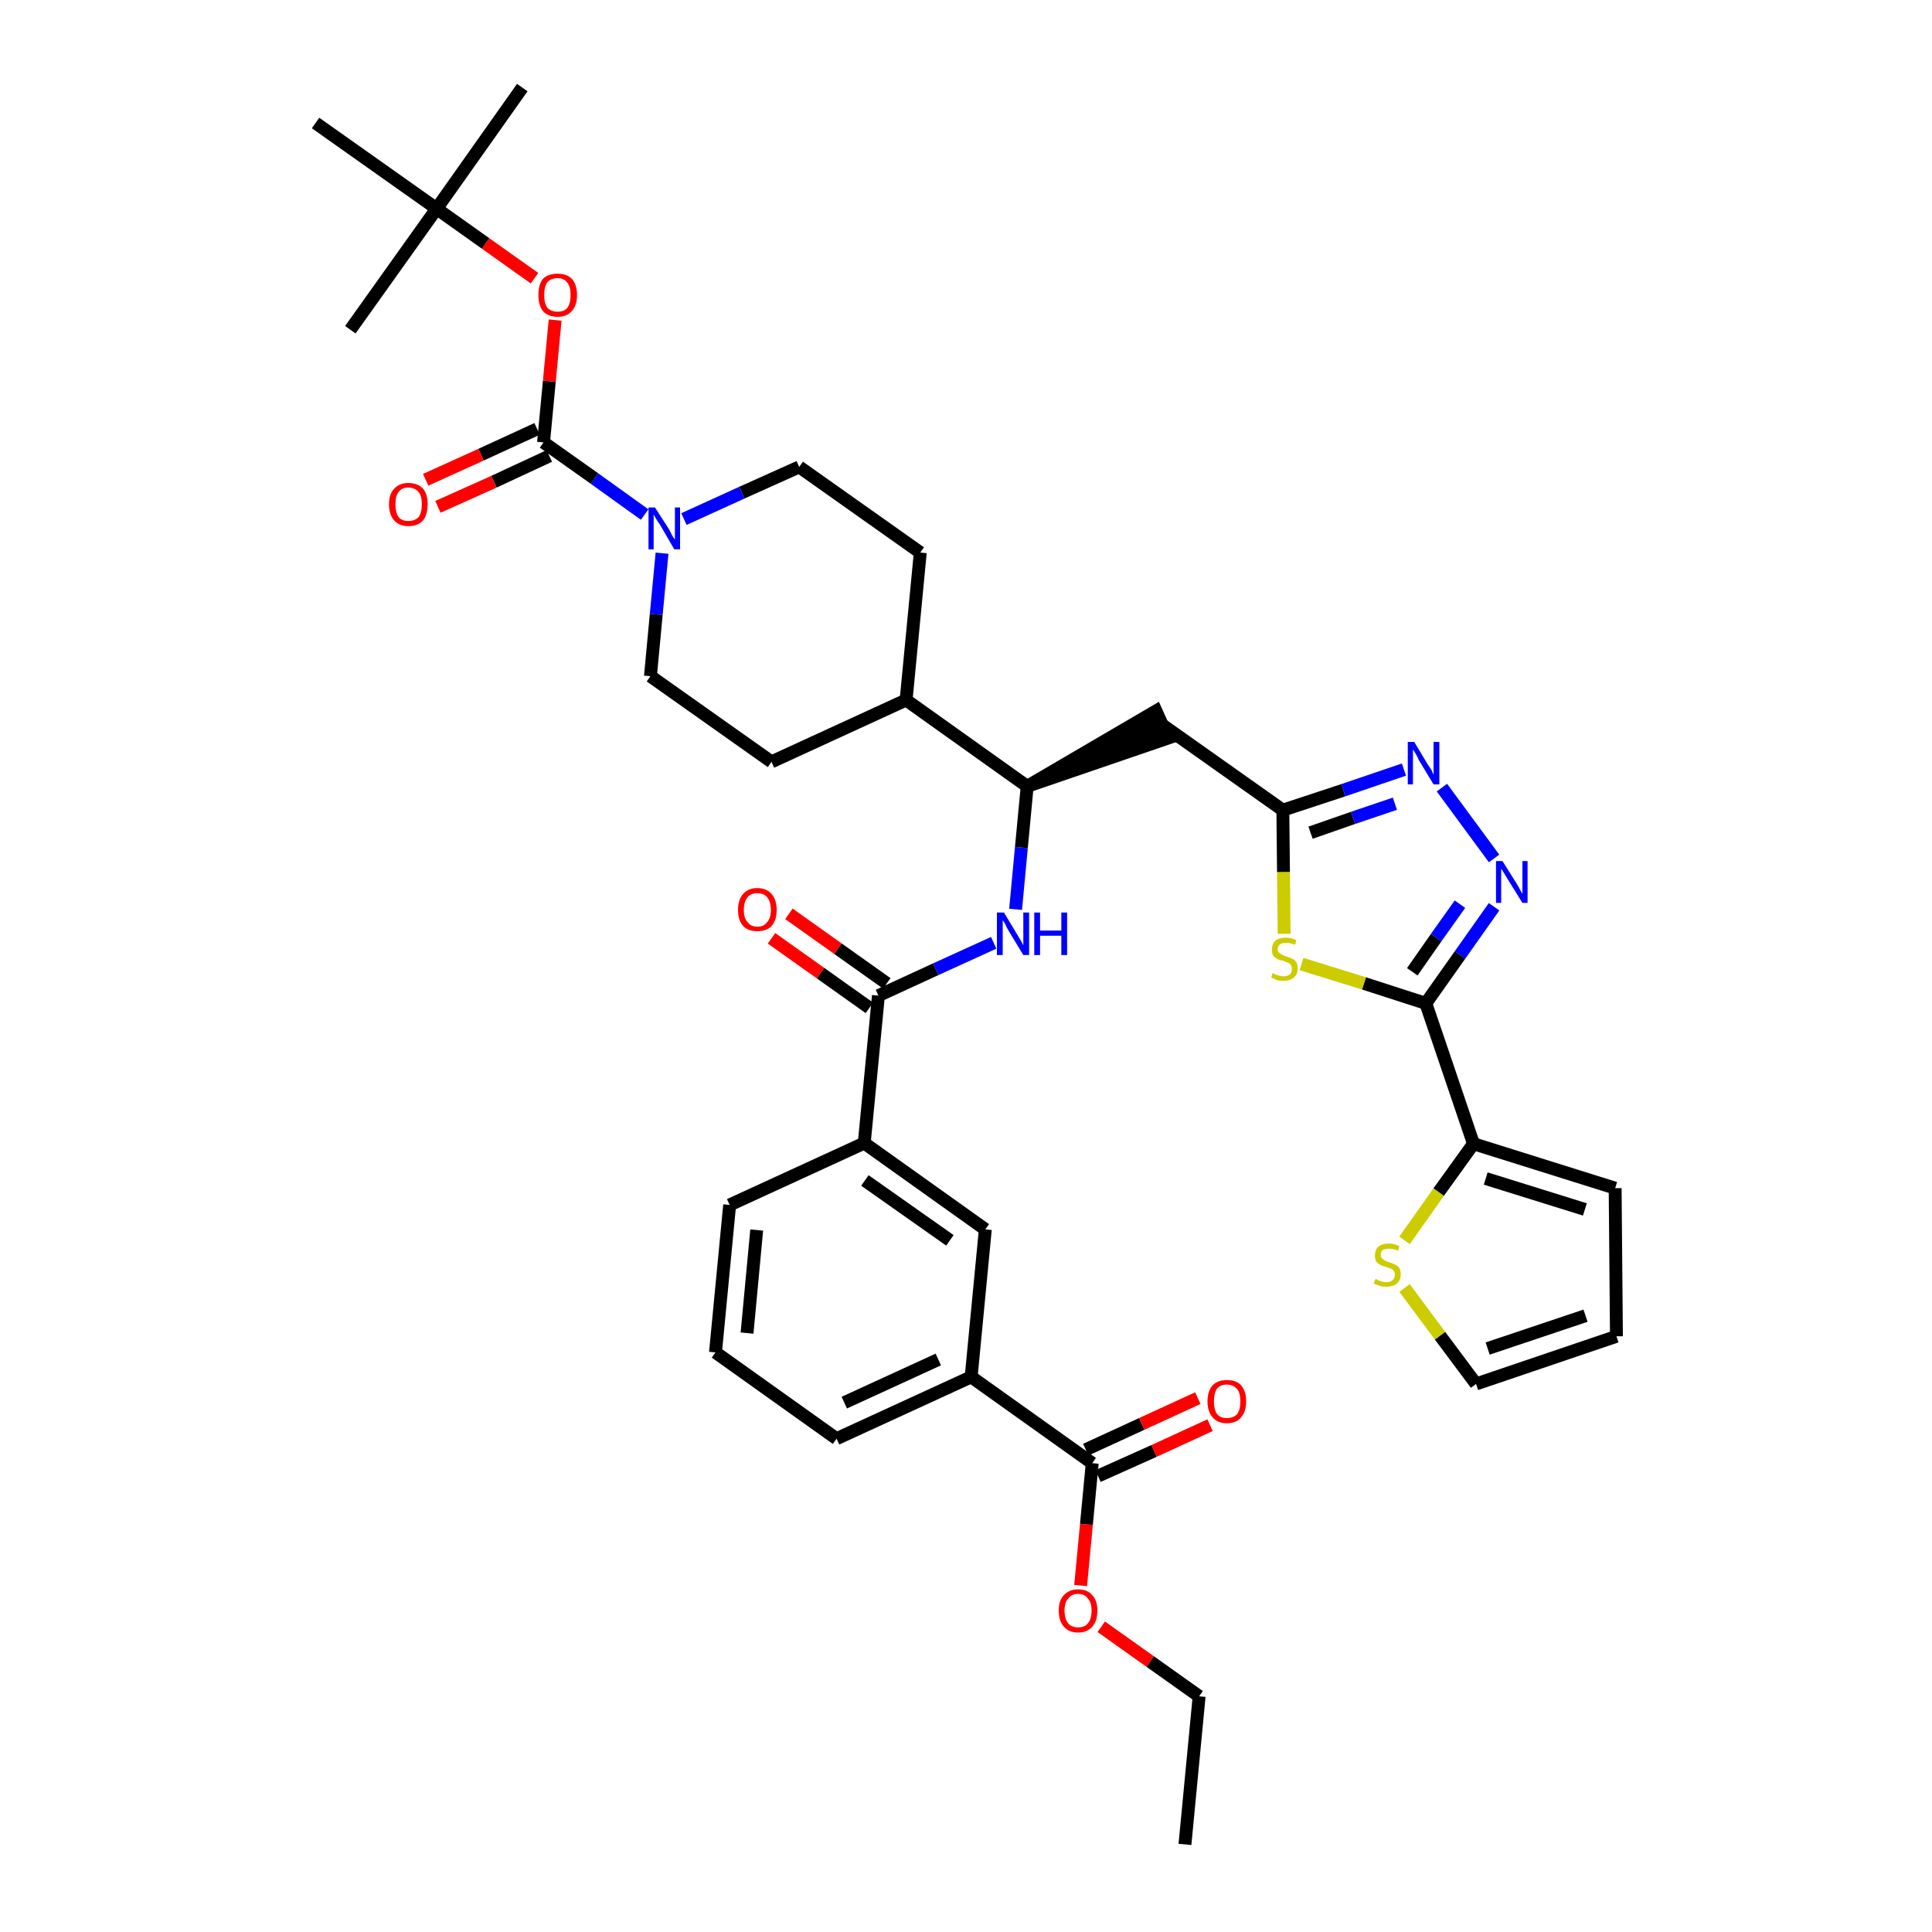 <?xml version='1.0' encoding='iso-8859-1'?>
<svg version='1.1' baseProfile='full'
              xmlns='http://www.w3.org/2000/svg'
                      xmlns:rdkit='http://www.rdkit.org/xml'
                      xmlns:xlink='http://www.w3.org/1999/xlink'
                  xml:space='preserve'
width='300px' height='300px' viewBox='0 0 300 300'>
<!-- END OF HEADER -->
<path class='bond-0 atom-0 atom-1' d='M 184.0,286.4 L 186.2,263.4' style='fill:none;fill-rule:evenodd;stroke:#000000;stroke-width:2.0px;stroke-linecap:butt;stroke-linejoin:miter;stroke-opacity:1' />
<path class='bond-1 atom-1 atom-2' d='M 186.2,263.4 L 178.6,258.0' style='fill:none;fill-rule:evenodd;stroke:#000000;stroke-width:2.0px;stroke-linecap:butt;stroke-linejoin:miter;stroke-opacity:1' />
<path class='bond-1 atom-1 atom-2' d='M 178.6,258.0 L 171.0,252.6' style='fill:none;fill-rule:evenodd;stroke:#FF0000;stroke-width:2.0px;stroke-linecap:butt;stroke-linejoin:miter;stroke-opacity:1' />
<path class='bond-2 atom-2 atom-3' d='M 167.8,246.2 L 168.7,236.7' style='fill:none;fill-rule:evenodd;stroke:#FF0000;stroke-width:2.0px;stroke-linecap:butt;stroke-linejoin:miter;stroke-opacity:1' />
<path class='bond-2 atom-2 atom-3' d='M 168.7,236.7 L 169.6,227.2' style='fill:none;fill-rule:evenodd;stroke:#000000;stroke-width:2.0px;stroke-linecap:butt;stroke-linejoin:miter;stroke-opacity:1' />
<path class='bond-3 atom-3 atom-4' d='M 170.5,229.2 L 179.2,225.3' style='fill:none;fill-rule:evenodd;stroke:#000000;stroke-width:2.0px;stroke-linecap:butt;stroke-linejoin:miter;stroke-opacity:1' />
<path class='bond-3 atom-3 atom-4' d='M 179.2,225.3 L 187.9,221.3' style='fill:none;fill-rule:evenodd;stroke:#FF0000;stroke-width:2.0px;stroke-linecap:butt;stroke-linejoin:miter;stroke-opacity:1' />
<path class='bond-3 atom-3 atom-4' d='M 168.6,225.1 L 177.3,221.1' style='fill:none;fill-rule:evenodd;stroke:#000000;stroke-width:2.0px;stroke-linecap:butt;stroke-linejoin:miter;stroke-opacity:1' />
<path class='bond-3 atom-3 atom-4' d='M 177.3,221.1 L 186.0,217.1' style='fill:none;fill-rule:evenodd;stroke:#FF0000;stroke-width:2.0px;stroke-linecap:butt;stroke-linejoin:miter;stroke-opacity:1' />
<path class='bond-4 atom-3 atom-5' d='M 169.6,227.2 L 150.8,213.8' style='fill:none;fill-rule:evenodd;stroke:#000000;stroke-width:2.0px;stroke-linecap:butt;stroke-linejoin:miter;stroke-opacity:1' />
<path class='bond-5 atom-5 atom-6' d='M 150.8,213.8 L 129.9,223.4' style='fill:none;fill-rule:evenodd;stroke:#000000;stroke-width:2.0px;stroke-linecap:butt;stroke-linejoin:miter;stroke-opacity:1' />
<path class='bond-5 atom-5 atom-6' d='M 145.7,211.1 L 131.1,217.8' style='fill:none;fill-rule:evenodd;stroke:#000000;stroke-width:2.0px;stroke-linecap:butt;stroke-linejoin:miter;stroke-opacity:1' />
<path class='bond-38 atom-38 atom-5' d='M 153.0,190.9 L 150.8,213.8' style='fill:none;fill-rule:evenodd;stroke:#000000;stroke-width:2.0px;stroke-linecap:butt;stroke-linejoin:miter;stroke-opacity:1' />
<path class='bond-6 atom-6 atom-7' d='M 129.9,223.4 L 111.1,210.0' style='fill:none;fill-rule:evenodd;stroke:#000000;stroke-width:2.0px;stroke-linecap:butt;stroke-linejoin:miter;stroke-opacity:1' />
<path class='bond-7 atom-7 atom-8' d='M 111.1,210.0 L 113.3,187.1' style='fill:none;fill-rule:evenodd;stroke:#000000;stroke-width:2.0px;stroke-linecap:butt;stroke-linejoin:miter;stroke-opacity:1' />
<path class='bond-7 atom-7 atom-8' d='M 116.0,207.0 L 117.5,191.0' style='fill:none;fill-rule:evenodd;stroke:#000000;stroke-width:2.0px;stroke-linecap:butt;stroke-linejoin:miter;stroke-opacity:1' />
<path class='bond-8 atom-8 atom-9' d='M 113.3,187.1 L 134.2,177.5' style='fill:none;fill-rule:evenodd;stroke:#000000;stroke-width:2.0px;stroke-linecap:butt;stroke-linejoin:miter;stroke-opacity:1' />
<path class='bond-9 atom-9 atom-10' d='M 134.2,177.5 L 136.4,154.6' style='fill:none;fill-rule:evenodd;stroke:#000000;stroke-width:2.0px;stroke-linecap:butt;stroke-linejoin:miter;stroke-opacity:1' />
<path class='bond-37 atom-9 atom-38' d='M 134.2,177.5 L 153.0,190.9' style='fill:none;fill-rule:evenodd;stroke:#000000;stroke-width:2.0px;stroke-linecap:butt;stroke-linejoin:miter;stroke-opacity:1' />
<path class='bond-37 atom-9 atom-38' d='M 134.3,183.3 L 147.5,192.6' style='fill:none;fill-rule:evenodd;stroke:#000000;stroke-width:2.0px;stroke-linecap:butt;stroke-linejoin:miter;stroke-opacity:1' />
<path class='bond-10 atom-10 atom-11' d='M 137.7,152.7 L 130.1,147.3' style='fill:none;fill-rule:evenodd;stroke:#000000;stroke-width:2.0px;stroke-linecap:butt;stroke-linejoin:miter;stroke-opacity:1' />
<path class='bond-10 atom-10 atom-11' d='M 130.1,147.3 L 122.5,141.9' style='fill:none;fill-rule:evenodd;stroke:#FF0000;stroke-width:2.0px;stroke-linecap:butt;stroke-linejoin:miter;stroke-opacity:1' />
<path class='bond-10 atom-10 atom-11' d='M 135.0,156.5 L 127.4,151.1' style='fill:none;fill-rule:evenodd;stroke:#000000;stroke-width:2.0px;stroke-linecap:butt;stroke-linejoin:miter;stroke-opacity:1' />
<path class='bond-10 atom-10 atom-11' d='M 127.4,151.1 L 119.8,145.7' style='fill:none;fill-rule:evenodd;stroke:#FF0000;stroke-width:2.0px;stroke-linecap:butt;stroke-linejoin:miter;stroke-opacity:1' />
<path class='bond-11 atom-10 atom-12' d='M 136.4,154.6 L 145.3,150.5' style='fill:none;fill-rule:evenodd;stroke:#000000;stroke-width:2.0px;stroke-linecap:butt;stroke-linejoin:miter;stroke-opacity:1' />
<path class='bond-11 atom-10 atom-12' d='M 145.3,150.5 L 154.3,146.4' style='fill:none;fill-rule:evenodd;stroke:#0000FF;stroke-width:2.0px;stroke-linecap:butt;stroke-linejoin:miter;stroke-opacity:1' />
<path class='bond-12 atom-12 atom-13' d='M 157.7,141.2 L 158.6,131.6' style='fill:none;fill-rule:evenodd;stroke:#0000FF;stroke-width:2.0px;stroke-linecap:butt;stroke-linejoin:miter;stroke-opacity:1' />
<path class='bond-12 atom-12 atom-13' d='M 158.6,131.6 L 159.5,122.1' style='fill:none;fill-rule:evenodd;stroke:#000000;stroke-width:2.0px;stroke-linecap:butt;stroke-linejoin:miter;stroke-opacity:1' />
<path class='bond-13 atom-13 atom-14' d='M 159.5,122.1 L 181.4,114.6 L 179.5,110.4 Z' style='fill:#000000;fill-rule:evenodd;fill-opacity:1;stroke:#000000;stroke-width:2.0px;stroke-linecap:butt;stroke-linejoin:miter;stroke-opacity:1;' />
<path class='bond-24 atom-13 atom-25' d='M 159.5,122.1 L 140.7,108.7' style='fill:none;fill-rule:evenodd;stroke:#000000;stroke-width:2.0px;stroke-linecap:butt;stroke-linejoin:miter;stroke-opacity:1' />
<path class='bond-14 atom-14 atom-15' d='M 180.4,112.5 L 199.2,125.8' style='fill:none;fill-rule:evenodd;stroke:#000000;stroke-width:2.0px;stroke-linecap:butt;stroke-linejoin:miter;stroke-opacity:1' />
<path class='bond-15 atom-15 atom-16' d='M 199.2,125.8 L 208.6,122.7' style='fill:none;fill-rule:evenodd;stroke:#000000;stroke-width:2.0px;stroke-linecap:butt;stroke-linejoin:miter;stroke-opacity:1' />
<path class='bond-15 atom-15 atom-16' d='M 208.6,122.7 L 218.0,119.5' style='fill:none;fill-rule:evenodd;stroke:#0000FF;stroke-width:2.0px;stroke-linecap:butt;stroke-linejoin:miter;stroke-opacity:1' />
<path class='bond-15 atom-15 atom-16' d='M 203.5,129.3 L 210.1,127.0' style='fill:none;fill-rule:evenodd;stroke:#000000;stroke-width:2.0px;stroke-linecap:butt;stroke-linejoin:miter;stroke-opacity:1' />
<path class='bond-15 atom-15 atom-16' d='M 210.1,127.0 L 216.6,124.8' style='fill:none;fill-rule:evenodd;stroke:#0000FF;stroke-width:2.0px;stroke-linecap:butt;stroke-linejoin:miter;stroke-opacity:1' />
<path class='bond-39 atom-24 atom-15' d='M 199.4,145.0 L 199.3,135.4' style='fill:none;fill-rule:evenodd;stroke:#CCCC00;stroke-width:2.0px;stroke-linecap:butt;stroke-linejoin:miter;stroke-opacity:1' />
<path class='bond-39 atom-24 atom-15' d='M 199.3,135.4 L 199.2,125.8' style='fill:none;fill-rule:evenodd;stroke:#000000;stroke-width:2.0px;stroke-linecap:butt;stroke-linejoin:miter;stroke-opacity:1' />
<path class='bond-16 atom-16 atom-17' d='M 223.9,122.3 L 232.0,133.3' style='fill:none;fill-rule:evenodd;stroke:#0000FF;stroke-width:2.0px;stroke-linecap:butt;stroke-linejoin:miter;stroke-opacity:1' />
<path class='bond-17 atom-17 atom-18' d='M 232.0,140.8 L 226.7,148.3' style='fill:none;fill-rule:evenodd;stroke:#0000FF;stroke-width:2.0px;stroke-linecap:butt;stroke-linejoin:miter;stroke-opacity:1' />
<path class='bond-17 atom-17 atom-18' d='M 226.7,148.3 L 221.4,155.8' style='fill:none;fill-rule:evenodd;stroke:#000000;stroke-width:2.0px;stroke-linecap:butt;stroke-linejoin:miter;stroke-opacity:1' />
<path class='bond-17 atom-17 atom-18' d='M 226.7,140.4 L 223.0,145.6' style='fill:none;fill-rule:evenodd;stroke:#0000FF;stroke-width:2.0px;stroke-linecap:butt;stroke-linejoin:miter;stroke-opacity:1' />
<path class='bond-17 atom-17 atom-18' d='M 223.0,145.6 L 219.3,150.9' style='fill:none;fill-rule:evenodd;stroke:#000000;stroke-width:2.0px;stroke-linecap:butt;stroke-linejoin:miter;stroke-opacity:1' />
<path class='bond-18 atom-18 atom-19' d='M 221.4,155.8 L 228.8,177.6' style='fill:none;fill-rule:evenodd;stroke:#000000;stroke-width:2.0px;stroke-linecap:butt;stroke-linejoin:miter;stroke-opacity:1' />
<path class='bond-23 atom-18 atom-24' d='M 221.4,155.8 L 211.8,152.7' style='fill:none;fill-rule:evenodd;stroke:#000000;stroke-width:2.0px;stroke-linecap:butt;stroke-linejoin:miter;stroke-opacity:1' />
<path class='bond-23 atom-18 atom-24' d='M 211.8,152.7 L 202.1,149.7' style='fill:none;fill-rule:evenodd;stroke:#CCCC00;stroke-width:2.0px;stroke-linecap:butt;stroke-linejoin:miter;stroke-opacity:1' />
<path class='bond-19 atom-19 atom-20' d='M 228.8,177.6 L 250.8,184.5' style='fill:none;fill-rule:evenodd;stroke:#000000;stroke-width:2.0px;stroke-linecap:butt;stroke-linejoin:miter;stroke-opacity:1' />
<path class='bond-19 atom-19 atom-20' d='M 230.7,183.0 L 246.1,187.8' style='fill:none;fill-rule:evenodd;stroke:#000000;stroke-width:2.0px;stroke-linecap:butt;stroke-linejoin:miter;stroke-opacity:1' />
<path class='bond-41 atom-23 atom-19' d='M 218.1,192.6 L 223.4,185.1' style='fill:none;fill-rule:evenodd;stroke:#CCCC00;stroke-width:2.0px;stroke-linecap:butt;stroke-linejoin:miter;stroke-opacity:1' />
<path class='bond-41 atom-23 atom-19' d='M 223.4,185.1 L 228.8,177.6' style='fill:none;fill-rule:evenodd;stroke:#000000;stroke-width:2.0px;stroke-linecap:butt;stroke-linejoin:miter;stroke-opacity:1' />
<path class='bond-20 atom-20 atom-21' d='M 250.8,184.5 L 251.0,207.5' style='fill:none;fill-rule:evenodd;stroke:#000000;stroke-width:2.0px;stroke-linecap:butt;stroke-linejoin:miter;stroke-opacity:1' />
<path class='bond-21 atom-21 atom-22' d='M 251.0,207.5 L 229.2,214.9' style='fill:none;fill-rule:evenodd;stroke:#000000;stroke-width:2.0px;stroke-linecap:butt;stroke-linejoin:miter;stroke-opacity:1' />
<path class='bond-21 atom-21 atom-22' d='M 246.2,204.3 L 231.0,209.4' style='fill:none;fill-rule:evenodd;stroke:#000000;stroke-width:2.0px;stroke-linecap:butt;stroke-linejoin:miter;stroke-opacity:1' />
<path class='bond-22 atom-22 atom-23' d='M 229.2,214.9 L 223.6,207.4' style='fill:none;fill-rule:evenodd;stroke:#000000;stroke-width:2.0px;stroke-linecap:butt;stroke-linejoin:miter;stroke-opacity:1' />
<path class='bond-22 atom-22 atom-23' d='M 223.6,207.4 L 218.1,200.0' style='fill:none;fill-rule:evenodd;stroke:#CCCC00;stroke-width:2.0px;stroke-linecap:butt;stroke-linejoin:miter;stroke-opacity:1' />
<path class='bond-25 atom-25 atom-26' d='M 140.7,108.7 L 142.9,85.8' style='fill:none;fill-rule:evenodd;stroke:#000000;stroke-width:2.0px;stroke-linecap:butt;stroke-linejoin:miter;stroke-opacity:1' />
<path class='bond-40 atom-37 atom-25' d='M 119.8,118.3 L 140.7,108.7' style='fill:none;fill-rule:evenodd;stroke:#000000;stroke-width:2.0px;stroke-linecap:butt;stroke-linejoin:miter;stroke-opacity:1' />
<path class='bond-26 atom-26 atom-27' d='M 142.9,85.8 L 124.1,72.5' style='fill:none;fill-rule:evenodd;stroke:#000000;stroke-width:2.0px;stroke-linecap:butt;stroke-linejoin:miter;stroke-opacity:1' />
<path class='bond-27 atom-27 atom-28' d='M 124.1,72.5 L 115.2,76.5' style='fill:none;fill-rule:evenodd;stroke:#000000;stroke-width:2.0px;stroke-linecap:butt;stroke-linejoin:miter;stroke-opacity:1' />
<path class='bond-27 atom-27 atom-28' d='M 115.2,76.5 L 106.2,80.6' style='fill:none;fill-rule:evenodd;stroke:#0000FF;stroke-width:2.0px;stroke-linecap:butt;stroke-linejoin:miter;stroke-opacity:1' />
<path class='bond-28 atom-28 atom-29' d='M 100.1,79.9 L 92.3,74.3' style='fill:none;fill-rule:evenodd;stroke:#0000FF;stroke-width:2.0px;stroke-linecap:butt;stroke-linejoin:miter;stroke-opacity:1' />
<path class='bond-28 atom-28 atom-29' d='M 92.3,74.3 L 84.4,68.7' style='fill:none;fill-rule:evenodd;stroke:#000000;stroke-width:2.0px;stroke-linecap:butt;stroke-linejoin:miter;stroke-opacity:1' />
<path class='bond-35 atom-28 atom-36' d='M 102.8,85.9 L 101.9,95.4' style='fill:none;fill-rule:evenodd;stroke:#0000FF;stroke-width:2.0px;stroke-linecap:butt;stroke-linejoin:miter;stroke-opacity:1' />
<path class='bond-35 atom-28 atom-36' d='M 101.9,95.4 L 101.0,105.0' style='fill:none;fill-rule:evenodd;stroke:#000000;stroke-width:2.0px;stroke-linecap:butt;stroke-linejoin:miter;stroke-opacity:1' />
<path class='bond-29 atom-29 atom-30' d='M 83.4,66.6 L 74.7,70.6' style='fill:none;fill-rule:evenodd;stroke:#000000;stroke-width:2.0px;stroke-linecap:butt;stroke-linejoin:miter;stroke-opacity:1' />
<path class='bond-29 atom-29 atom-30' d='M 74.7,70.6 L 66.1,74.5' style='fill:none;fill-rule:evenodd;stroke:#FF0000;stroke-width:2.0px;stroke-linecap:butt;stroke-linejoin:miter;stroke-opacity:1' />
<path class='bond-29 atom-29 atom-30' d='M 85.3,70.8 L 76.7,74.8' style='fill:none;fill-rule:evenodd;stroke:#000000;stroke-width:2.0px;stroke-linecap:butt;stroke-linejoin:miter;stroke-opacity:1' />
<path class='bond-29 atom-29 atom-30' d='M 76.7,74.8 L 68.0,78.7' style='fill:none;fill-rule:evenodd;stroke:#FF0000;stroke-width:2.0px;stroke-linecap:butt;stroke-linejoin:miter;stroke-opacity:1' />
<path class='bond-30 atom-29 atom-31' d='M 84.4,68.7 L 85.3,59.2' style='fill:none;fill-rule:evenodd;stroke:#000000;stroke-width:2.0px;stroke-linecap:butt;stroke-linejoin:miter;stroke-opacity:1' />
<path class='bond-30 atom-29 atom-31' d='M 85.3,59.2 L 86.2,49.7' style='fill:none;fill-rule:evenodd;stroke:#FF0000;stroke-width:2.0px;stroke-linecap:butt;stroke-linejoin:miter;stroke-opacity:1' />
<path class='bond-31 atom-31 atom-32' d='M 83.0,43.2 L 75.4,37.8' style='fill:none;fill-rule:evenodd;stroke:#FF0000;stroke-width:2.0px;stroke-linecap:butt;stroke-linejoin:miter;stroke-opacity:1' />
<path class='bond-31 atom-31 atom-32' d='M 75.4,37.8 L 67.8,32.4' style='fill:none;fill-rule:evenodd;stroke:#000000;stroke-width:2.0px;stroke-linecap:butt;stroke-linejoin:miter;stroke-opacity:1' />
<path class='bond-32 atom-32 atom-33' d='M 67.8,32.4 L 81.1,13.6' style='fill:none;fill-rule:evenodd;stroke:#000000;stroke-width:2.0px;stroke-linecap:butt;stroke-linejoin:miter;stroke-opacity:1' />
<path class='bond-33 atom-32 atom-34' d='M 67.8,32.4 L 54.4,51.2' style='fill:none;fill-rule:evenodd;stroke:#000000;stroke-width:2.0px;stroke-linecap:butt;stroke-linejoin:miter;stroke-opacity:1' />
<path class='bond-34 atom-32 atom-35' d='M 67.8,32.4 L 49.0,19.1' style='fill:none;fill-rule:evenodd;stroke:#000000;stroke-width:2.0px;stroke-linecap:butt;stroke-linejoin:miter;stroke-opacity:1' />
<path class='bond-36 atom-36 atom-37' d='M 101.0,105.0 L 119.8,118.3' style='fill:none;fill-rule:evenodd;stroke:#000000;stroke-width:2.0px;stroke-linecap:butt;stroke-linejoin:miter;stroke-opacity:1' />
<path  class='atom-2' d='M 164.4 250.1
Q 164.4 248.5, 165.2 247.7
Q 166.0 246.8, 167.4 246.8
Q 168.9 246.8, 169.6 247.7
Q 170.4 248.5, 170.4 250.1
Q 170.4 251.7, 169.6 252.6
Q 168.8 253.5, 167.4 253.5
Q 166.0 253.5, 165.2 252.6
Q 164.4 251.7, 164.4 250.1
M 167.4 252.7
Q 168.4 252.7, 168.9 252.1
Q 169.5 251.4, 169.5 250.1
Q 169.5 248.8, 168.9 248.2
Q 168.4 247.5, 167.4 247.5
Q 166.4 247.5, 165.9 248.2
Q 165.3 248.8, 165.3 250.1
Q 165.3 251.4, 165.9 252.1
Q 166.4 252.7, 167.4 252.7
' fill='#FF0000'/>
<path  class='atom-4' d='M 187.5 217.6
Q 187.5 216.0, 188.3 215.1
Q 189.1 214.3, 190.5 214.3
Q 192.0 214.3, 192.7 215.1
Q 193.5 216.0, 193.5 217.6
Q 193.5 219.2, 192.7 220.1
Q 192.0 221.0, 190.5 221.0
Q 189.1 221.0, 188.3 220.1
Q 187.5 219.2, 187.5 217.6
M 190.5 220.2
Q 191.5 220.2, 192.1 219.6
Q 192.6 218.9, 192.6 217.6
Q 192.6 216.3, 192.1 215.7
Q 191.5 215.0, 190.5 215.0
Q 189.5 215.0, 189.0 215.6
Q 188.5 216.3, 188.5 217.6
Q 188.5 218.9, 189.0 219.6
Q 189.5 220.2, 190.5 220.2
' fill='#FF0000'/>
<path  class='atom-11' d='M 114.6 141.3
Q 114.6 139.7, 115.4 138.8
Q 116.2 137.9, 117.6 137.9
Q 119.0 137.9, 119.8 138.8
Q 120.6 139.7, 120.6 141.3
Q 120.6 142.9, 119.8 143.8
Q 119.0 144.6, 117.6 144.6
Q 116.2 144.6, 115.4 143.8
Q 114.6 142.9, 114.6 141.3
M 117.6 143.9
Q 118.6 143.9, 119.1 143.2
Q 119.7 142.6, 119.7 141.3
Q 119.7 140.0, 119.1 139.3
Q 118.6 138.7, 117.6 138.7
Q 116.6 138.7, 116.1 139.3
Q 115.5 140.0, 115.5 141.3
Q 115.5 142.6, 116.1 143.2
Q 116.6 143.9, 117.6 143.9
' fill='#FF0000'/>
<path  class='atom-12' d='M 155.9 141.7
L 158.0 145.2
Q 158.2 145.5, 158.6 146.2
Q 158.9 146.8, 158.9 146.8
L 158.9 141.7
L 159.8 141.7
L 159.8 148.3
L 158.9 148.3
L 156.6 144.5
Q 156.3 144.0, 156.1 143.5
Q 155.8 143.0, 155.7 142.9
L 155.7 148.3
L 154.8 148.3
L 154.8 141.7
L 155.9 141.7
' fill='#0000FF'/>
<path  class='atom-12' d='M 160.6 141.7
L 161.5 141.7
L 161.5 144.5
L 164.8 144.5
L 164.8 141.7
L 165.7 141.7
L 165.7 148.3
L 164.8 148.3
L 164.8 145.3
L 161.5 145.3
L 161.5 148.3
L 160.6 148.3
L 160.6 141.7
' fill='#0000FF'/>
<path  class='atom-16' d='M 219.6 115.2
L 221.7 118.7
Q 221.9 119.0, 222.3 119.6
Q 222.6 120.3, 222.6 120.3
L 222.6 115.2
L 223.5 115.2
L 223.5 121.8
L 222.6 121.8
L 220.3 118.0
Q 220.1 117.5, 219.8 117.0
Q 219.5 116.5, 219.4 116.4
L 219.4 121.8
L 218.6 121.8
L 218.6 115.2
L 219.6 115.2
' fill='#0000FF'/>
<path  class='atom-17' d='M 233.3 133.7
L 235.5 137.2
Q 235.7 137.5, 236.0 138.1
Q 236.4 138.8, 236.4 138.8
L 236.4 133.7
L 237.2 133.7
L 237.2 140.2
L 236.4 140.2
L 234.1 136.5
Q 233.8 136.0, 233.5 135.5
Q 233.2 135.0, 233.1 134.9
L 233.1 140.2
L 232.3 140.2
L 232.3 133.7
L 233.3 133.7
' fill='#0000FF'/>
<path  class='atom-23' d='M 213.6 198.6
Q 213.7 198.6, 214.0 198.8
Q 214.3 198.9, 214.6 199.0
Q 214.9 199.1, 215.3 199.1
Q 215.9 199.1, 216.2 198.8
Q 216.6 198.5, 216.6 197.9
Q 216.6 197.6, 216.4 197.3
Q 216.2 197.1, 216.0 197.0
Q 215.7 196.9, 215.2 196.7
Q 214.7 196.6, 214.3 196.4
Q 214.0 196.2, 213.7 195.9
Q 213.5 195.5, 213.5 195.0
Q 213.5 194.1, 214.0 193.6
Q 214.6 193.1, 215.7 193.1
Q 216.4 193.1, 217.3 193.5
L 217.1 194.2
Q 216.3 193.9, 215.7 193.9
Q 215.1 193.9, 214.7 194.1
Q 214.4 194.4, 214.4 194.8
Q 214.4 195.2, 214.6 195.4
Q 214.8 195.6, 215.0 195.7
Q 215.3 195.9, 215.7 196.0
Q 216.3 196.2, 216.7 196.4
Q 217.0 196.5, 217.3 196.9
Q 217.5 197.3, 217.5 197.9
Q 217.5 198.8, 216.9 199.3
Q 216.3 199.8, 215.3 199.8
Q 214.7 199.8, 214.3 199.7
Q 213.8 199.5, 213.3 199.3
L 213.6 198.6
' fill='#CCCC00'/>
<path  class='atom-24' d='M 197.6 151.1
Q 197.7 151.1, 198.0 151.3
Q 198.3 151.4, 198.6 151.5
Q 199.0 151.6, 199.3 151.6
Q 199.9 151.6, 200.3 151.3
Q 200.6 151.0, 200.6 150.4
Q 200.6 150.1, 200.4 149.8
Q 200.3 149.6, 200.0 149.5
Q 199.7 149.4, 199.3 149.2
Q 198.7 149.1, 198.3 148.9
Q 198.0 148.7, 197.7 148.4
Q 197.5 148.0, 197.5 147.5
Q 197.5 146.6, 198.0 146.1
Q 198.6 145.6, 199.7 145.6
Q 200.5 145.6, 201.3 146.0
L 201.1 146.7
Q 200.3 146.4, 199.7 146.4
Q 199.1 146.4, 198.8 146.6
Q 198.4 146.9, 198.4 147.3
Q 198.4 147.7, 198.6 147.9
Q 198.8 148.1, 199.0 148.2
Q 199.3 148.4, 199.7 148.5
Q 200.3 148.7, 200.7 148.9
Q 201.0 149.0, 201.3 149.4
Q 201.5 149.8, 201.5 150.4
Q 201.5 151.3, 200.9 151.8
Q 200.3 152.3, 199.3 152.3
Q 198.7 152.3, 198.3 152.2
Q 197.9 152.0, 197.4 151.8
L 197.6 151.1
' fill='#CCCC00'/>
<path  class='atom-28' d='M 101.7 78.8
L 103.9 82.2
Q 104.1 82.6, 104.4 83.2
Q 104.8 83.8, 104.8 83.8
L 104.8 78.8
L 105.6 78.8
L 105.6 85.3
L 104.7 85.3
L 102.5 81.5
Q 102.2 81.1, 101.9 80.6
Q 101.6 80.1, 101.5 79.9
L 101.5 85.3
L 100.7 85.3
L 100.7 78.8
L 101.7 78.8
' fill='#0000FF'/>
<path  class='atom-30' d='M 60.4 78.3
Q 60.4 76.7, 61.2 75.9
Q 62.0 75.0, 63.4 75.0
Q 64.9 75.0, 65.7 75.9
Q 66.4 76.7, 66.4 78.3
Q 66.4 79.9, 65.7 80.8
Q 64.9 81.7, 63.4 81.7
Q 62.0 81.7, 61.2 80.8
Q 60.4 79.9, 60.4 78.3
M 63.4 80.9
Q 64.4 80.9, 65.0 80.3
Q 65.5 79.6, 65.5 78.3
Q 65.5 77.0, 65.0 76.4
Q 64.4 75.7, 63.4 75.7
Q 62.4 75.7, 61.9 76.4
Q 61.4 77.0, 61.4 78.3
Q 61.4 79.6, 61.9 80.3
Q 62.4 80.9, 63.4 80.9
' fill='#FF0000'/>
<path  class='atom-31' d='M 83.6 45.8
Q 83.6 44.2, 84.3 43.3
Q 85.1 42.5, 86.6 42.5
Q 88.0 42.5, 88.8 43.3
Q 89.6 44.2, 89.6 45.8
Q 89.6 47.4, 88.8 48.3
Q 88.0 49.2, 86.6 49.2
Q 85.1 49.2, 84.3 48.3
Q 83.6 47.4, 83.6 45.8
M 86.6 48.4
Q 87.6 48.4, 88.1 47.8
Q 88.6 47.1, 88.6 45.8
Q 88.6 44.5, 88.1 43.9
Q 87.6 43.2, 86.6 43.2
Q 85.6 43.2, 85.0 43.8
Q 84.5 44.5, 84.5 45.8
Q 84.5 47.1, 85.0 47.8
Q 85.6 48.4, 86.6 48.4
' fill='#FF0000'/>
</svg>
